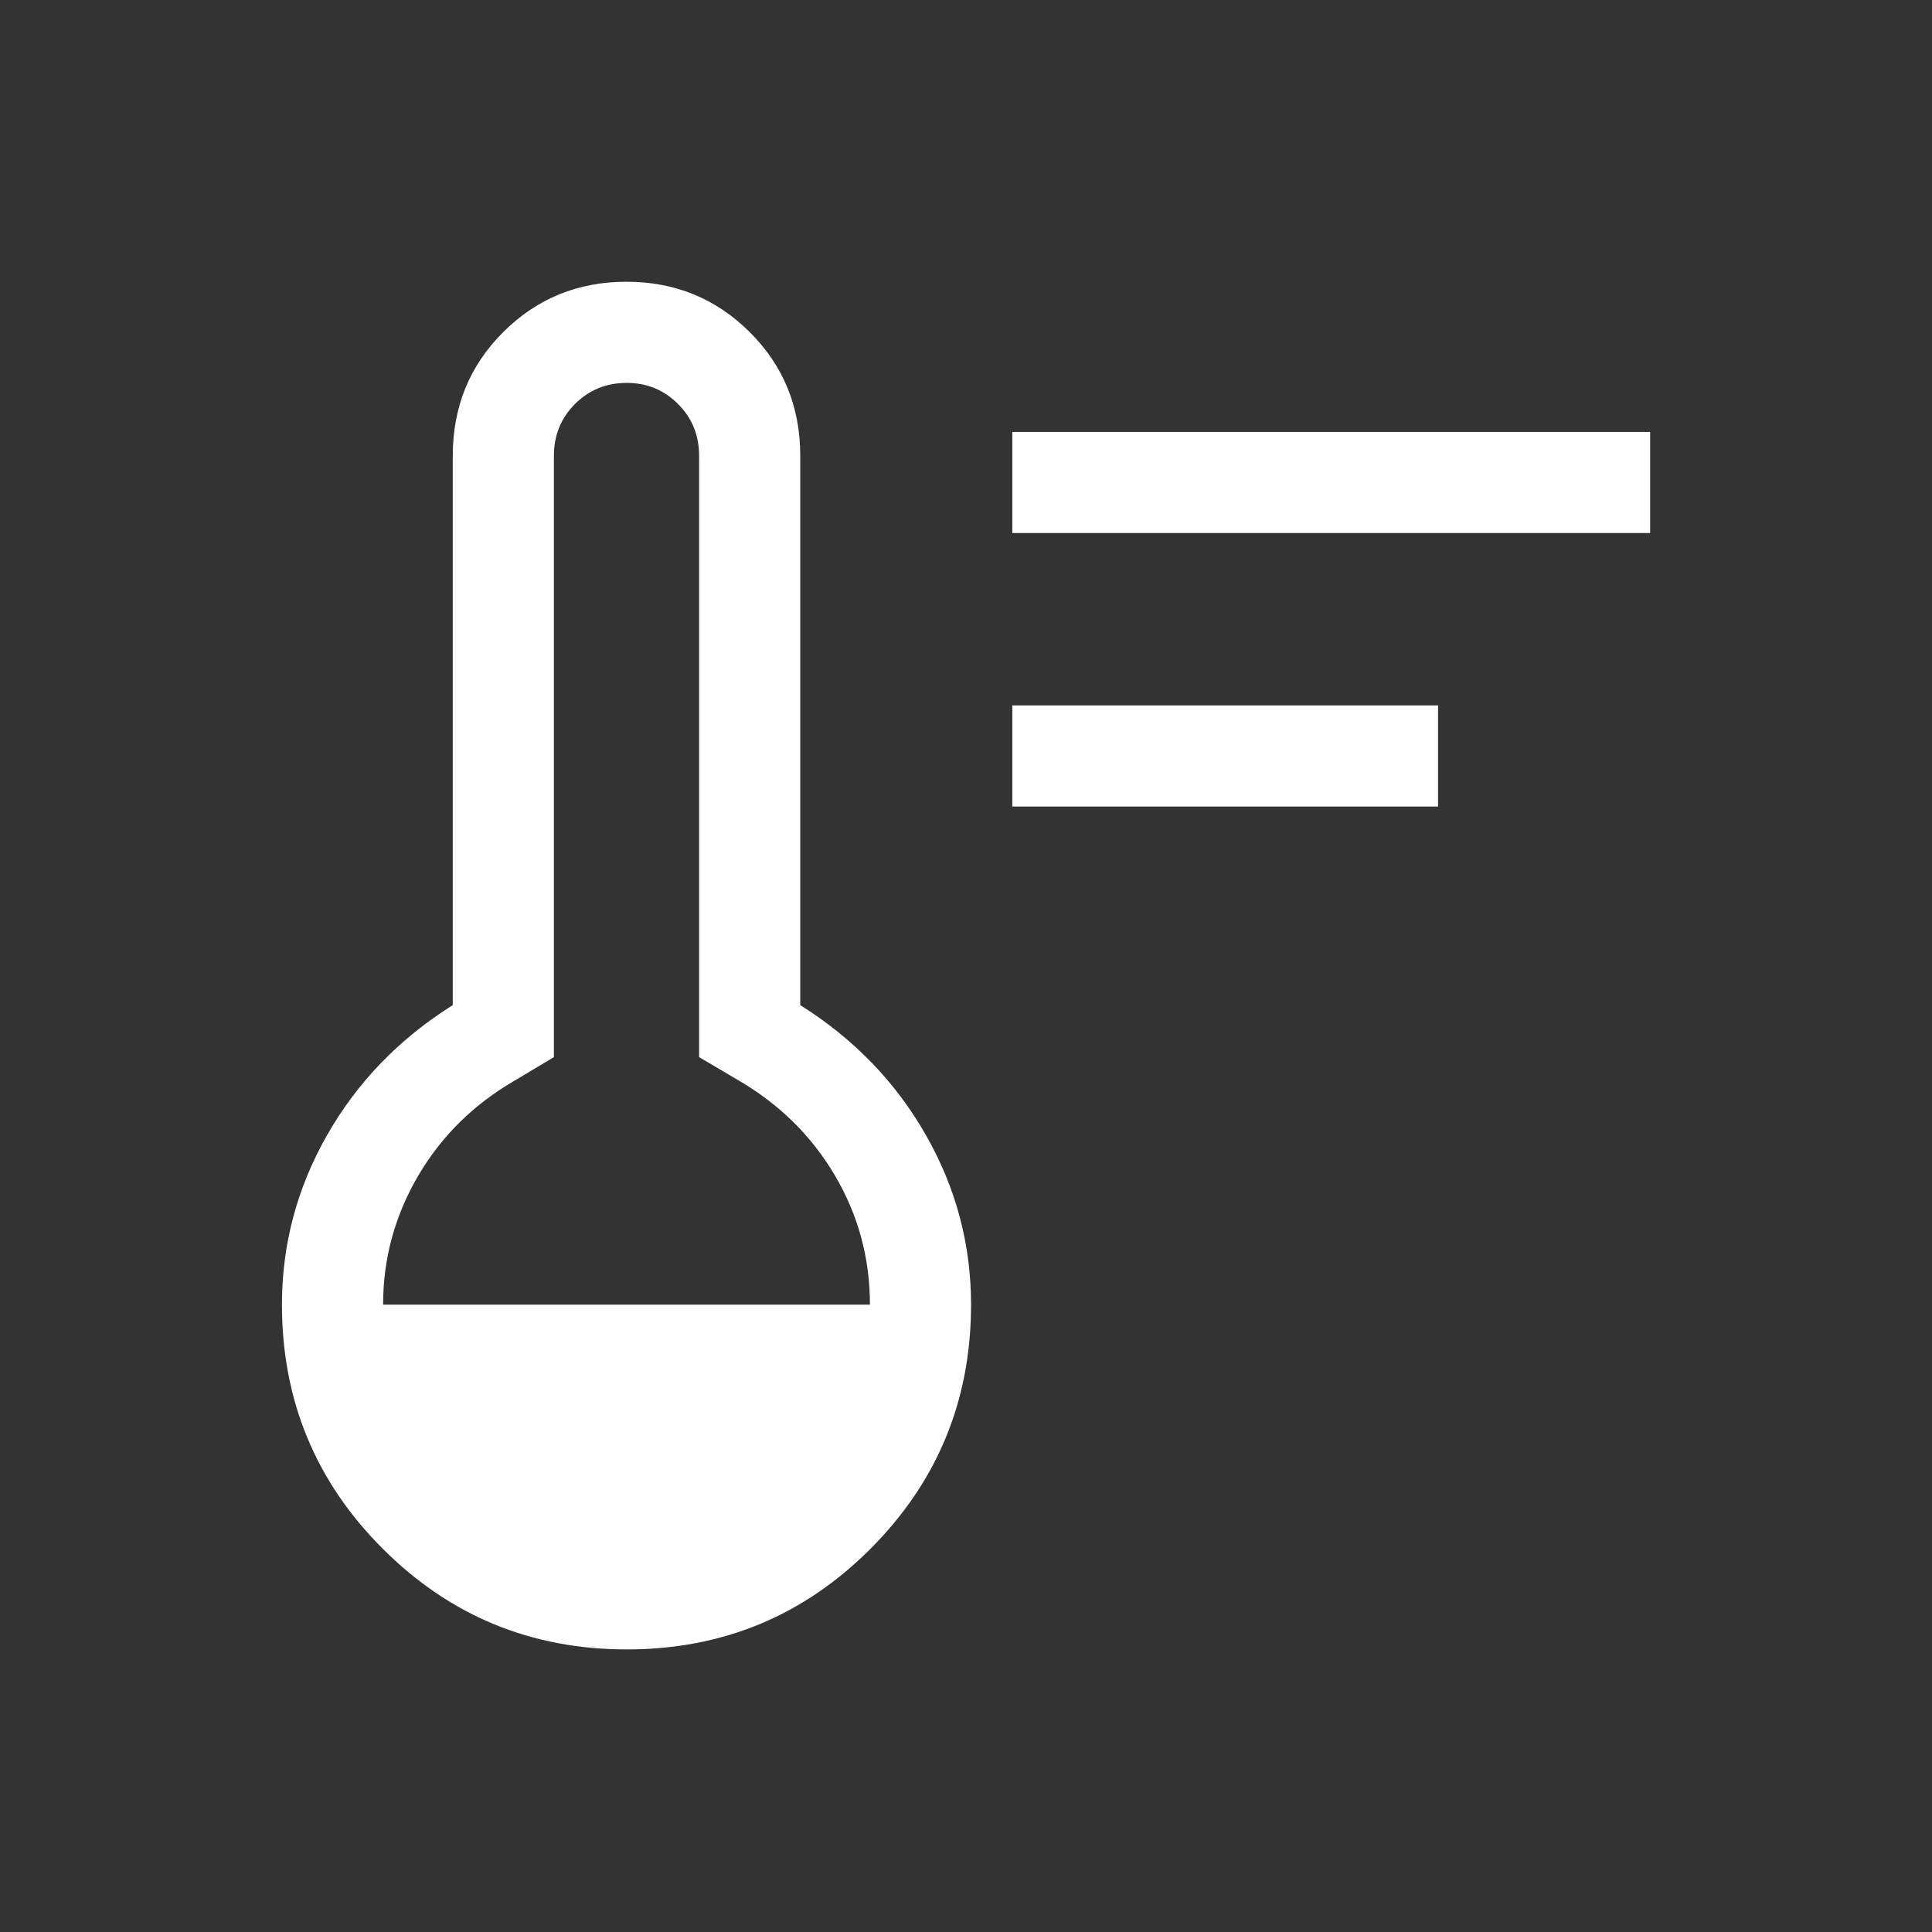 <svg xmlns="http://www.w3.org/2000/svg" height="40px" viewBox="0 -960 960 960" width="40px" fill="#FFFFFF"><rect x="0" y="-960" width="960" height="960" fill="#333333" stroke="none"/><path d="M503.02-559.23v-50.26h211.54v50.26H503.02Zm0-135.9v-50.25h316.93v50.25H503.02ZM311.44-140.41q-71.23 0-121.28-50.06-50.06-50.05-50.06-121.27 0-44.93 22.49-84.34 22.49-39.41 62.39-64.48v-272.98q0-36.45 25.08-61.45Q275.15-820 311.28-820q36.13 0 61.24 25.01 25.12 25 25.12 61.45v272.98q39.9 25.07 62.38 64.48 22.49 39.41 22.49 84.34 0 71.22-49.92 121.27-49.93 50.06-121.15 50.06ZM190.36-311.74h241.9q0-34.67-17.41-64.2-17.41-29.52-48.08-47.34l-19.39-11.44v-298.82q0-15.24-10.47-25.72-10.48-10.48-25.47-10.48-15.25 0-25.73 10.48t-10.48 25.72v298.82l-19.13 11.44q-30.92 17.82-48.33 47.55-17.41 29.73-17.41 63.99Z"/></svg>